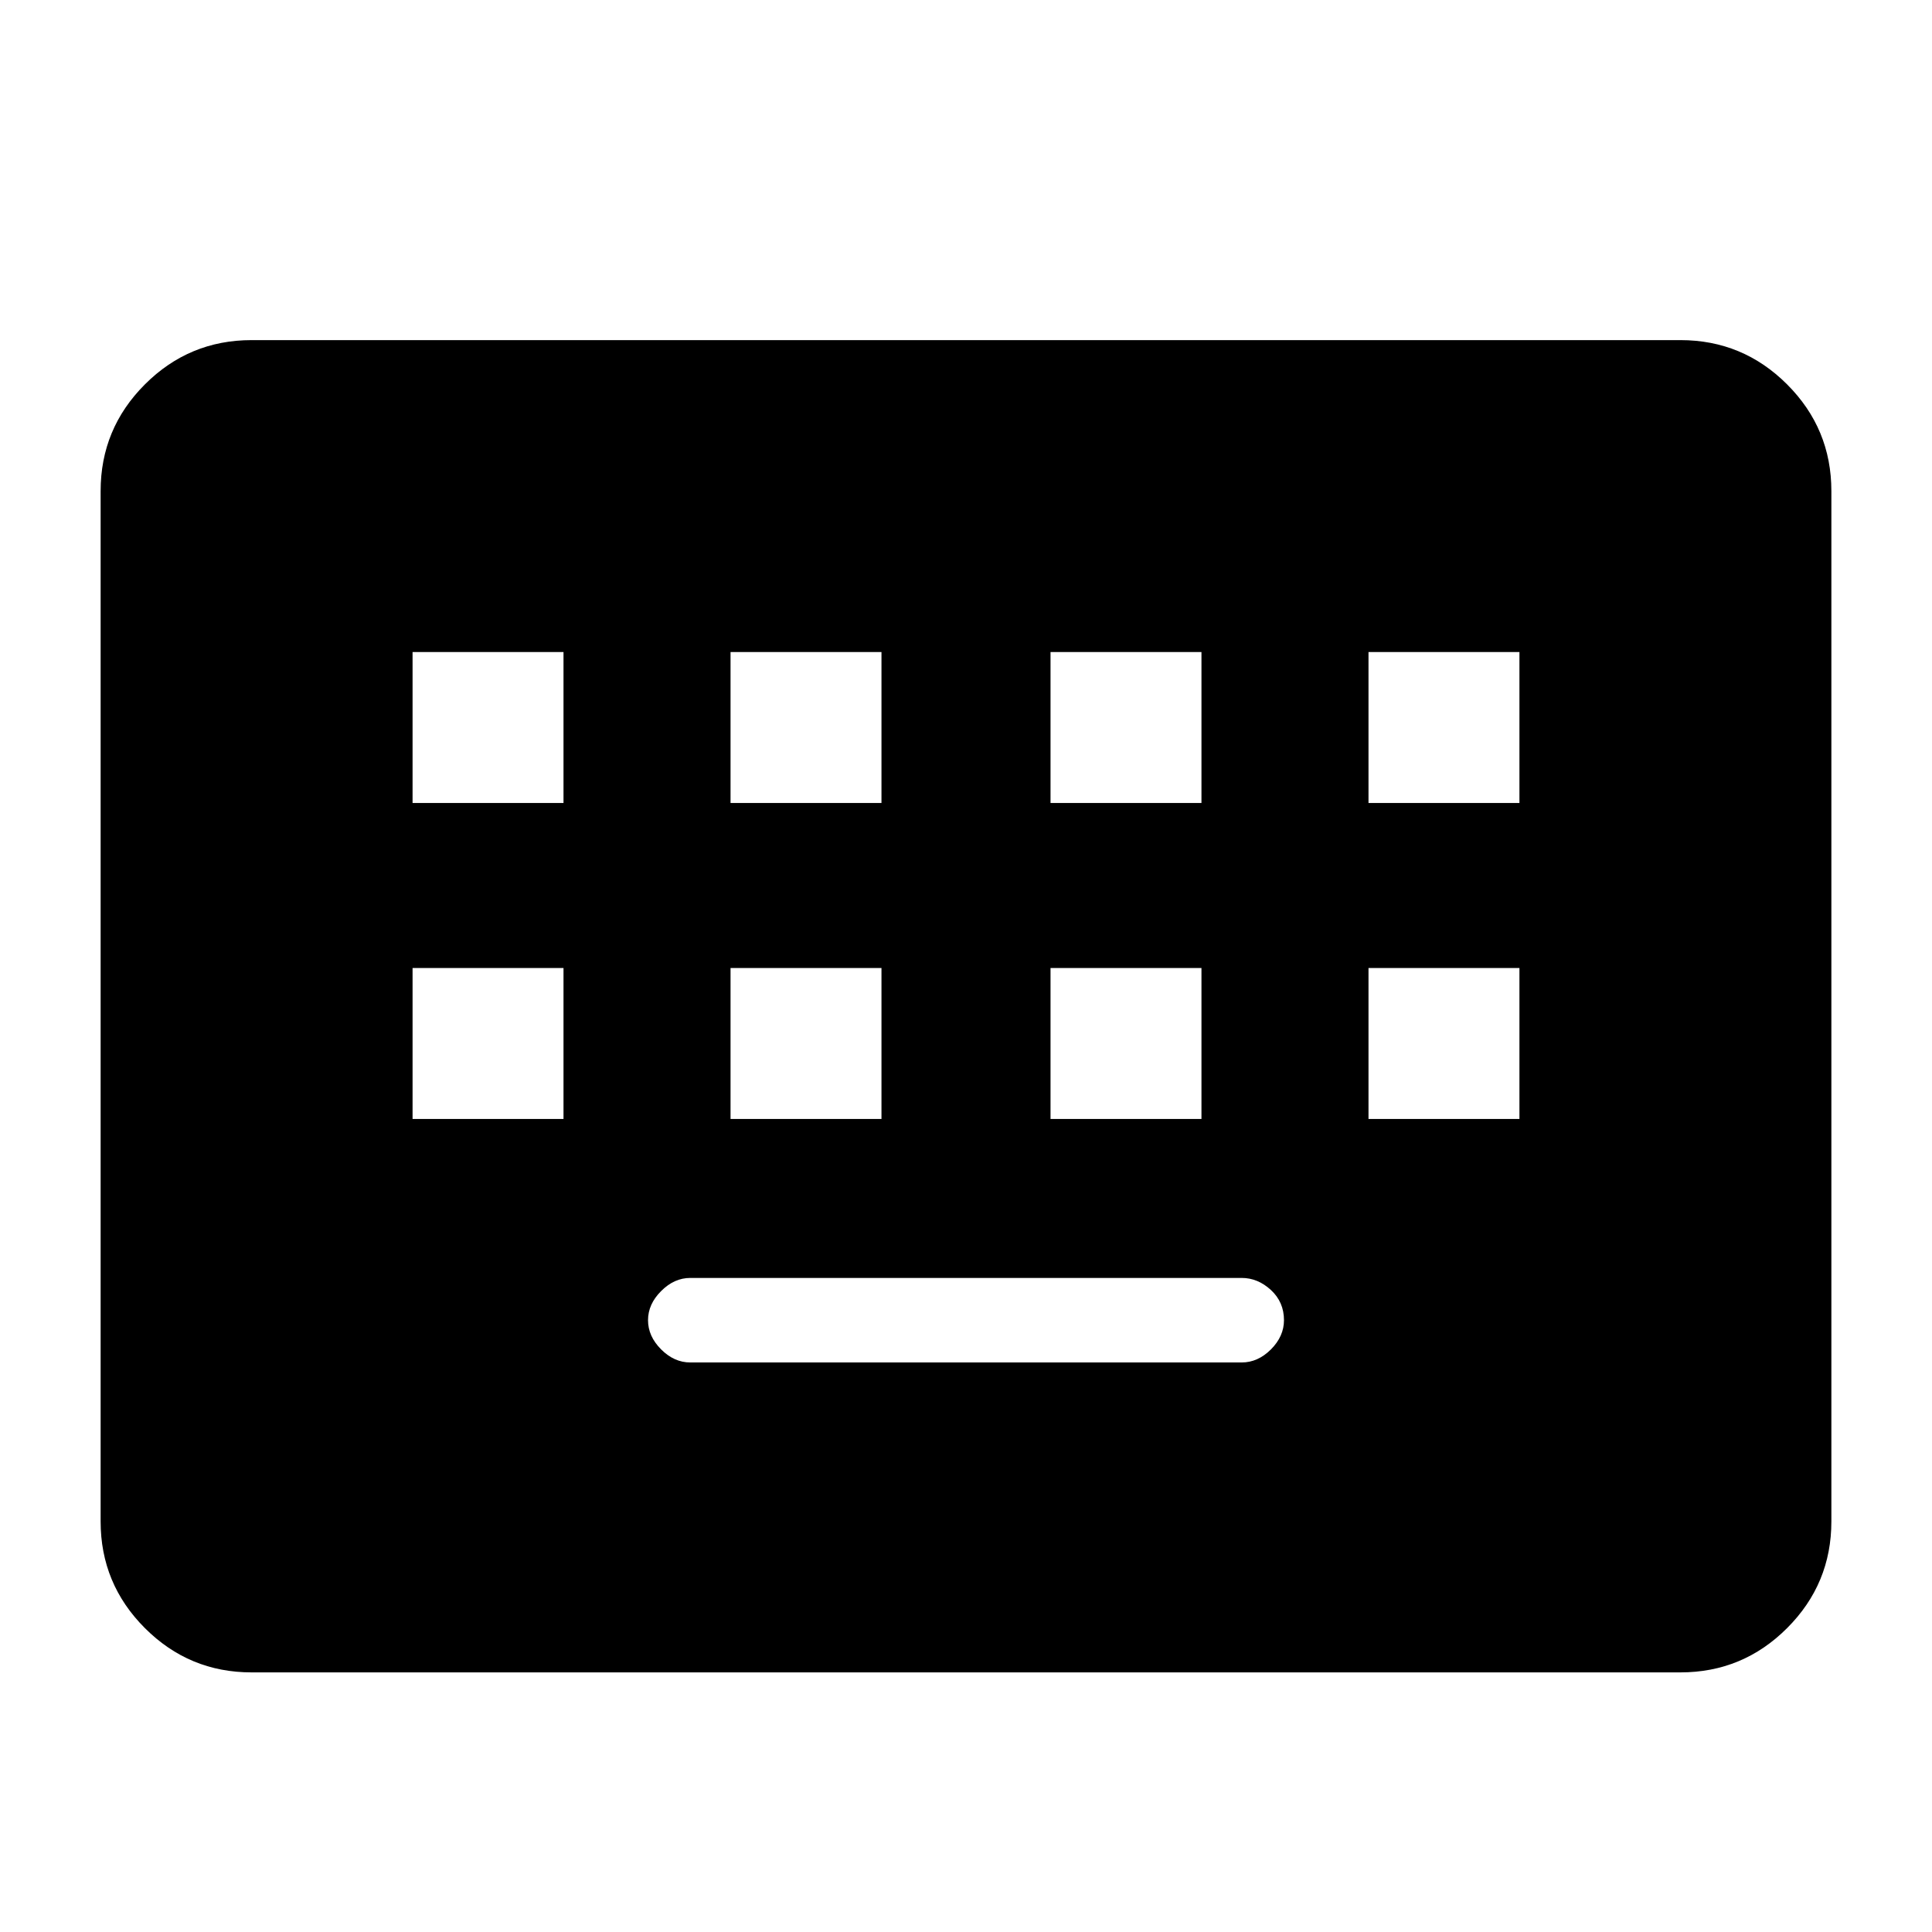 <svg xmlns="http://www.w3.org/2000/svg" height="24" width="24"><path d="M3.125 20.775Q2.35 20.775 1.8 20.225Q1.25 19.675 1.25 18.9V6.1Q1.25 5.325 1.8 4.775Q2.35 4.225 3.125 4.225H20.875Q21.65 4.225 22.2 4.775Q22.75 5.325 22.75 6.1V18.9Q22.75 19.675 22.2 20.225Q21.65 20.775 20.875 20.775ZM9.075 9.975H10.95V8.1H9.075ZM5.125 9.975H7V8.1H5.125ZM8.575 16.925H15.425Q15.625 16.925 15.788 16.763Q15.95 16.6 15.95 16.4Q15.95 16.175 15.788 16.025Q15.625 15.875 15.425 15.875H8.575Q8.375 15.875 8.213 16.038Q8.05 16.2 8.05 16.4Q8.05 16.6 8.213 16.763Q8.375 16.925 8.575 16.925ZM13.05 9.975H14.925V8.1H13.05ZM9.075 13.9H10.95V12.025H9.075ZM5.125 13.9H7V12.025H5.125ZM13.05 13.9H14.925V12.025H13.05ZM17 9.975H18.875V8.1H17ZM17 13.9H18.875V12.025H17Z"/></svg>